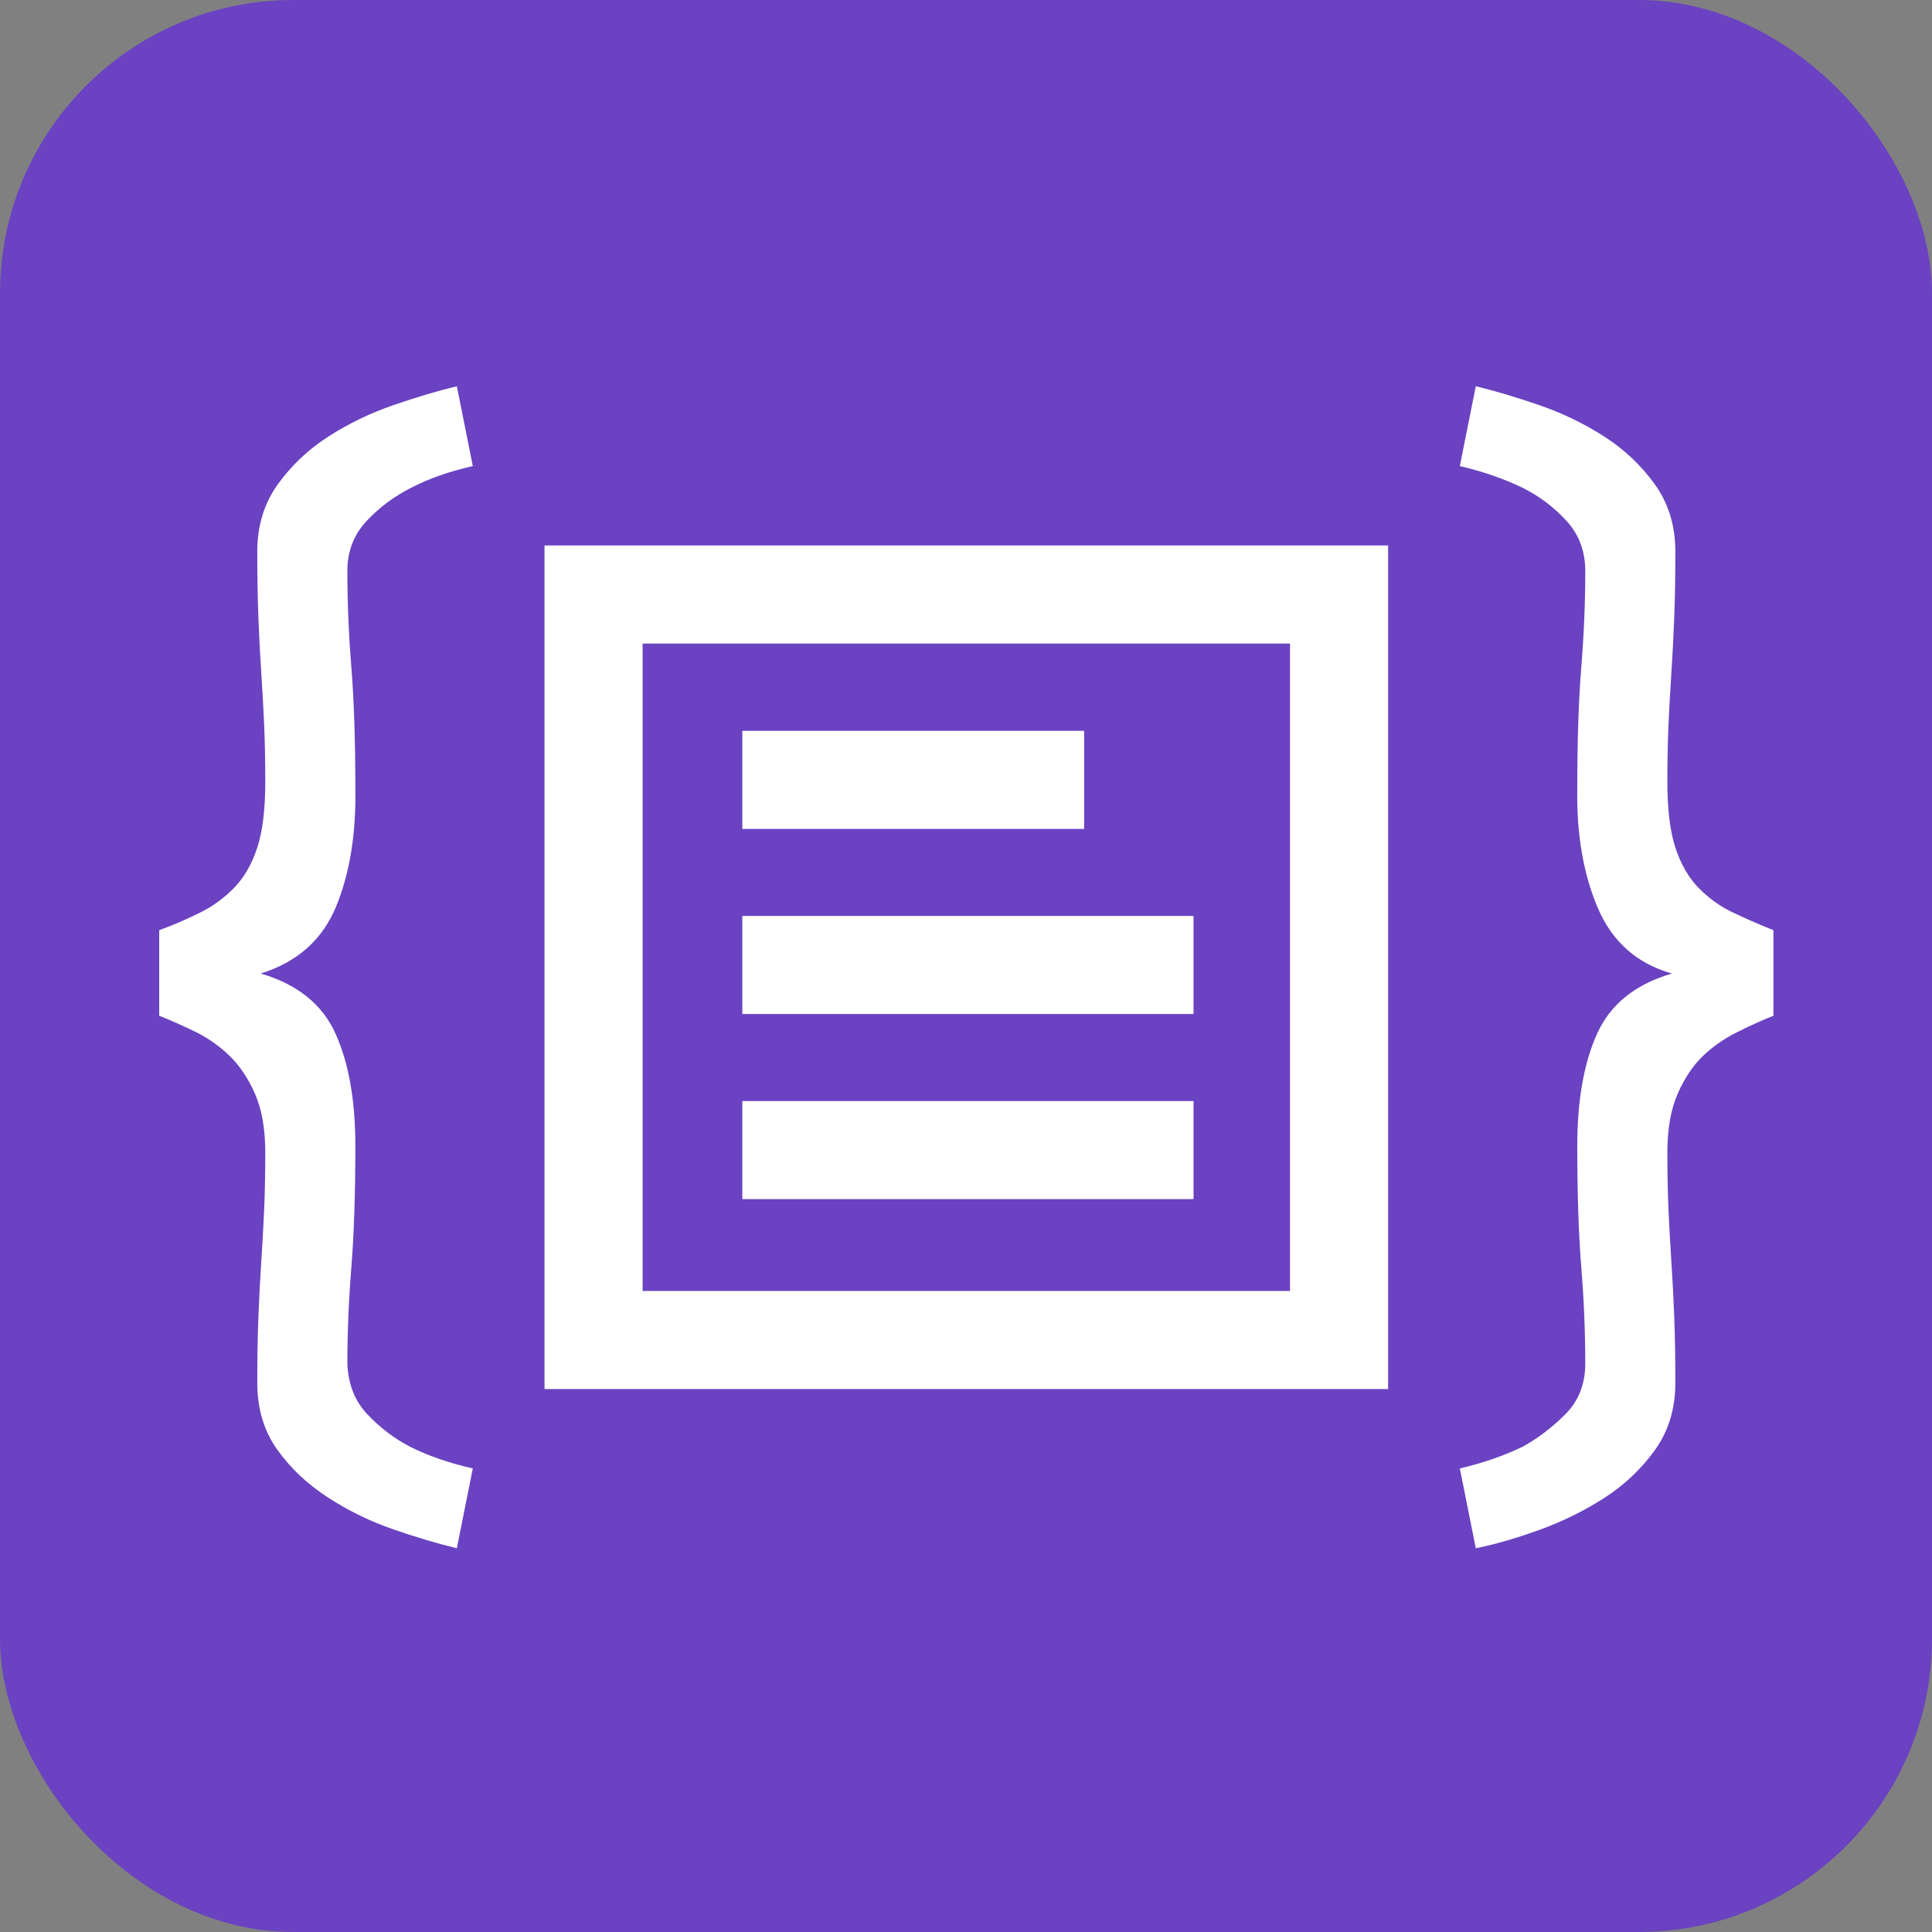 <?xml version="1.0" encoding="utf-8"?>
<svg xmlns="http://www.w3.org/2000/svg" viewBox="0 0 176 176" xmlns:bx="https://boxy-svg.com">
  <rect x="0" y="0" width="176" height="176" fill="#808080" stroke="none"/>
  <defs>
    <path id="path-0" d="M 86.17 196.809 C 194.016 256.43 258.368 288.421 323.192 319.787 L 326.17 320.638 C 327.229 321.697 329.574 324.465 329.574 321.489" style="fill: none;"/>
    <linearGradient gradientUnits="userSpaceOnUse" x1="248.892" y1="146.489" x2="248.892" y2="284.361" id="gradient-0" gradientTransform="matrix(0.368, 0, 0, 1.277, 0, 0)">
      <stop offset="0" style="stop-color: rgb(106, 66, 194);"/>
      <stop offset="1" style="stop-color: rgb(94, 58, 156);"/>
    </linearGradient>
    <bx:export>
      <bx:file format="svg"/>
    </bx:export>
  </defs>
  <rect width="176" height="176" style="fill: url(&quot;#gradient-0&quot;);" ry="26.72" rx="26.72"/>
  <g style="" transform="matrix(1.117, 0, 0, 1.117, 18.11, -190.627)">
    <g transform="matrix(1, 0, 0, 1, -84.686, -1.04)">
      <g transform="matrix(1, 0, 0, 1, 0.5, 0.399)">
        <path d="M 112.381 215.786 H 181.181 V 284.586 H 112.381 V 215.786 Z M 120.381 223.786 V 276.586 H 173.181 V 223.786 H 120.381 Z" style="stroke: rgb(0, 0, 0); stroke-width: 0px; stroke-miterlimit: 4.1; fill: rgb(255, 255, 255);"/>
        <rect y="230.905" width="27.877" height="8" style="stroke: rgb(0, 0, 0); stroke-width: 0px; fill: rgb(255, 255, 255);" x="128.513"/>
        <rect x="128.513" y="261.095" width="36.8" height="8" style="stroke: rgb(0, 0, 0); stroke-width: 0px; fill: rgb(255, 255, 255);"/>
        <rect x="128.513" y="246" width="36.8" height="8" style="stroke: rgb(0, 0, 0); stroke-width: 0px; fill: rgb(255, 255, 255);"/>
      </g>
    </g>
    <g transform="matrix(1, 0, 0, 1, 3.298, 4.665)">
      <path d="M 2.123 259.992 C 2.123 258.07 1.844 256.474 1.286 255.203 C 0.728 253.932 0.03 252.893 -0.806 252.087 C -1.644 251.281 -2.574 250.63 -3.596 250.134 C -4.62 249.638 -5.596 249.204 -6.526 248.832 L -6.526 241.857 C -5.348 241.423 -4.232 240.943 -3.178 240.416 C -2.124 239.889 -1.194 239.207 -0.388 238.37 C 0.418 237.533 1.038 236.448 1.472 235.115 C 1.906 233.782 2.123 231.999 2.123 229.767 C 2.123 228.031 2.092 226.466 2.03 225.071 C 1.968 223.676 1.89 222.281 1.798 220.886 C 1.704 219.491 1.627 218.003 1.565 216.422 C 1.503 214.841 1.472 213.027 1.472 210.981 C 1.472 208.873 2.03 207.044 3.146 205.494 C 4.262 203.944 5.641 202.642 7.285 201.588 C 8.927 200.534 10.694 199.682 12.586 199.031 C 14.476 198.38 16.197 197.868 17.747 197.496 L 19.049 204.006 C 17.127 204.44 15.453 205.029 14.027 205.773 C 12.663 206.455 11.454 207.354 10.4 208.47 C 9.346 209.586 8.819 210.95 8.819 212.562 C 8.819 215.104 8.927 217.724 9.145 220.421 C 9.361 223.118 9.47 226.419 9.47 230.325 C 9.532 234.045 9.005 237.254 7.889 239.951 C 6.773 242.648 4.727 244.461 1.751 245.391 C 4.727 246.259 6.757 247.887 7.843 250.274 C 8.927 252.661 9.47 255.714 9.47 259.434 C 9.47 263.34 9.361 266.642 9.145 269.339 C 8.927 272.036 8.819 274.655 8.819 277.197 C 8.881 278.871 9.423 280.251 10.447 281.336 C 11.469 282.421 12.632 283.304 13.934 283.986 C 15.422 284.73 17.127 285.319 19.049 285.753 L 17.747 292.263 C 16.197 291.891 14.476 291.38 12.586 290.729 C 10.694 290.078 8.912 289.21 7.238 288.125 C 5.564 287.04 4.184 285.738 3.1 284.219 C 2.014 282.7 1.472 280.886 1.472 278.778 C 1.472 276.732 1.503 274.919 1.565 273.338 C 1.627 271.757 1.704 270.269 1.798 268.874 C 1.89 267.479 1.968 266.084 2.03 264.689 C 2.092 263.294 2.123 261.728 2.123 259.992 Z" style="fill: rgb(255, 255, 255); text-wrap-mode: nowrap;"/>
      <path d="M 116.472 259.992 C 116.472 261.728 116.503 263.294 116.565 264.689 C 116.627 266.084 116.705 267.479 116.797 268.874 C 116.891 270.269 116.968 271.757 117.03 273.338 C 117.092 274.919 117.123 276.732 117.123 278.778 C 117.123 280.886 116.565 282.715 115.449 284.265 C 114.333 285.815 112.954 287.117 111.31 288.171 C 109.668 289.225 107.901 290.093 106.009 290.775 C 104.119 291.457 102.398 291.953 100.848 292.263 L 99.546 285.753 C 101.406 285.319 103.111 284.73 104.661 283.986 C 105.901 283.304 107.064 282.421 108.148 281.336 C 109.234 280.251 109.776 278.871 109.776 277.197 C 109.776 274.655 109.668 272.036 109.45 269.339 C 109.234 266.642 109.125 263.34 109.125 259.434 C 109.125 255.714 109.668 252.661 110.752 250.274 C 111.838 247.887 113.868 246.259 116.844 245.391 C 113.992 244.585 111.977 242.803 110.799 240.044 C 109.621 237.285 109.063 234.045 109.125 230.325 C 109.125 226.419 109.234 223.118 109.45 220.421 C 109.668 217.724 109.776 215.104 109.776 212.562 C 109.776 210.95 109.265 209.586 108.241 208.47 C 107.219 207.354 106.025 206.455 104.661 205.773 C 103.111 205.029 101.406 204.44 99.546 204.006 L 100.848 197.496 C 102.398 197.868 104.119 198.38 106.009 199.031 C 107.901 199.682 109.668 200.534 111.31 201.588 C 112.954 202.642 114.333 203.944 115.449 205.494 C 116.565 207.044 117.123 208.873 117.123 210.981 C 117.123 213.027 117.092 214.841 117.03 216.422 C 116.968 218.003 116.891 219.491 116.797 220.886 C 116.705 222.281 116.627 223.676 116.565 225.071 C 116.503 226.466 116.472 228.031 116.472 229.767 C 116.472 231.999 116.689 233.782 117.123 235.115 C 117.557 236.448 118.177 237.533 118.983 238.37 C 119.789 239.207 120.704 239.873 121.726 240.369 C 122.75 240.865 123.881 241.361 125.121 241.857 L 125.121 248.832 C 124.191 249.204 123.199 249.654 122.145 250.181 C 121.091 250.708 120.161 251.359 119.355 252.134 C 118.549 252.909 117.867 253.932 117.309 255.203 C 116.751 256.474 116.472 258.07 116.472 259.992 Z" style="fill: rgb(255, 255, 255); text-wrap-mode: nowrap;"/>
    </g>
  </g>
</svg>